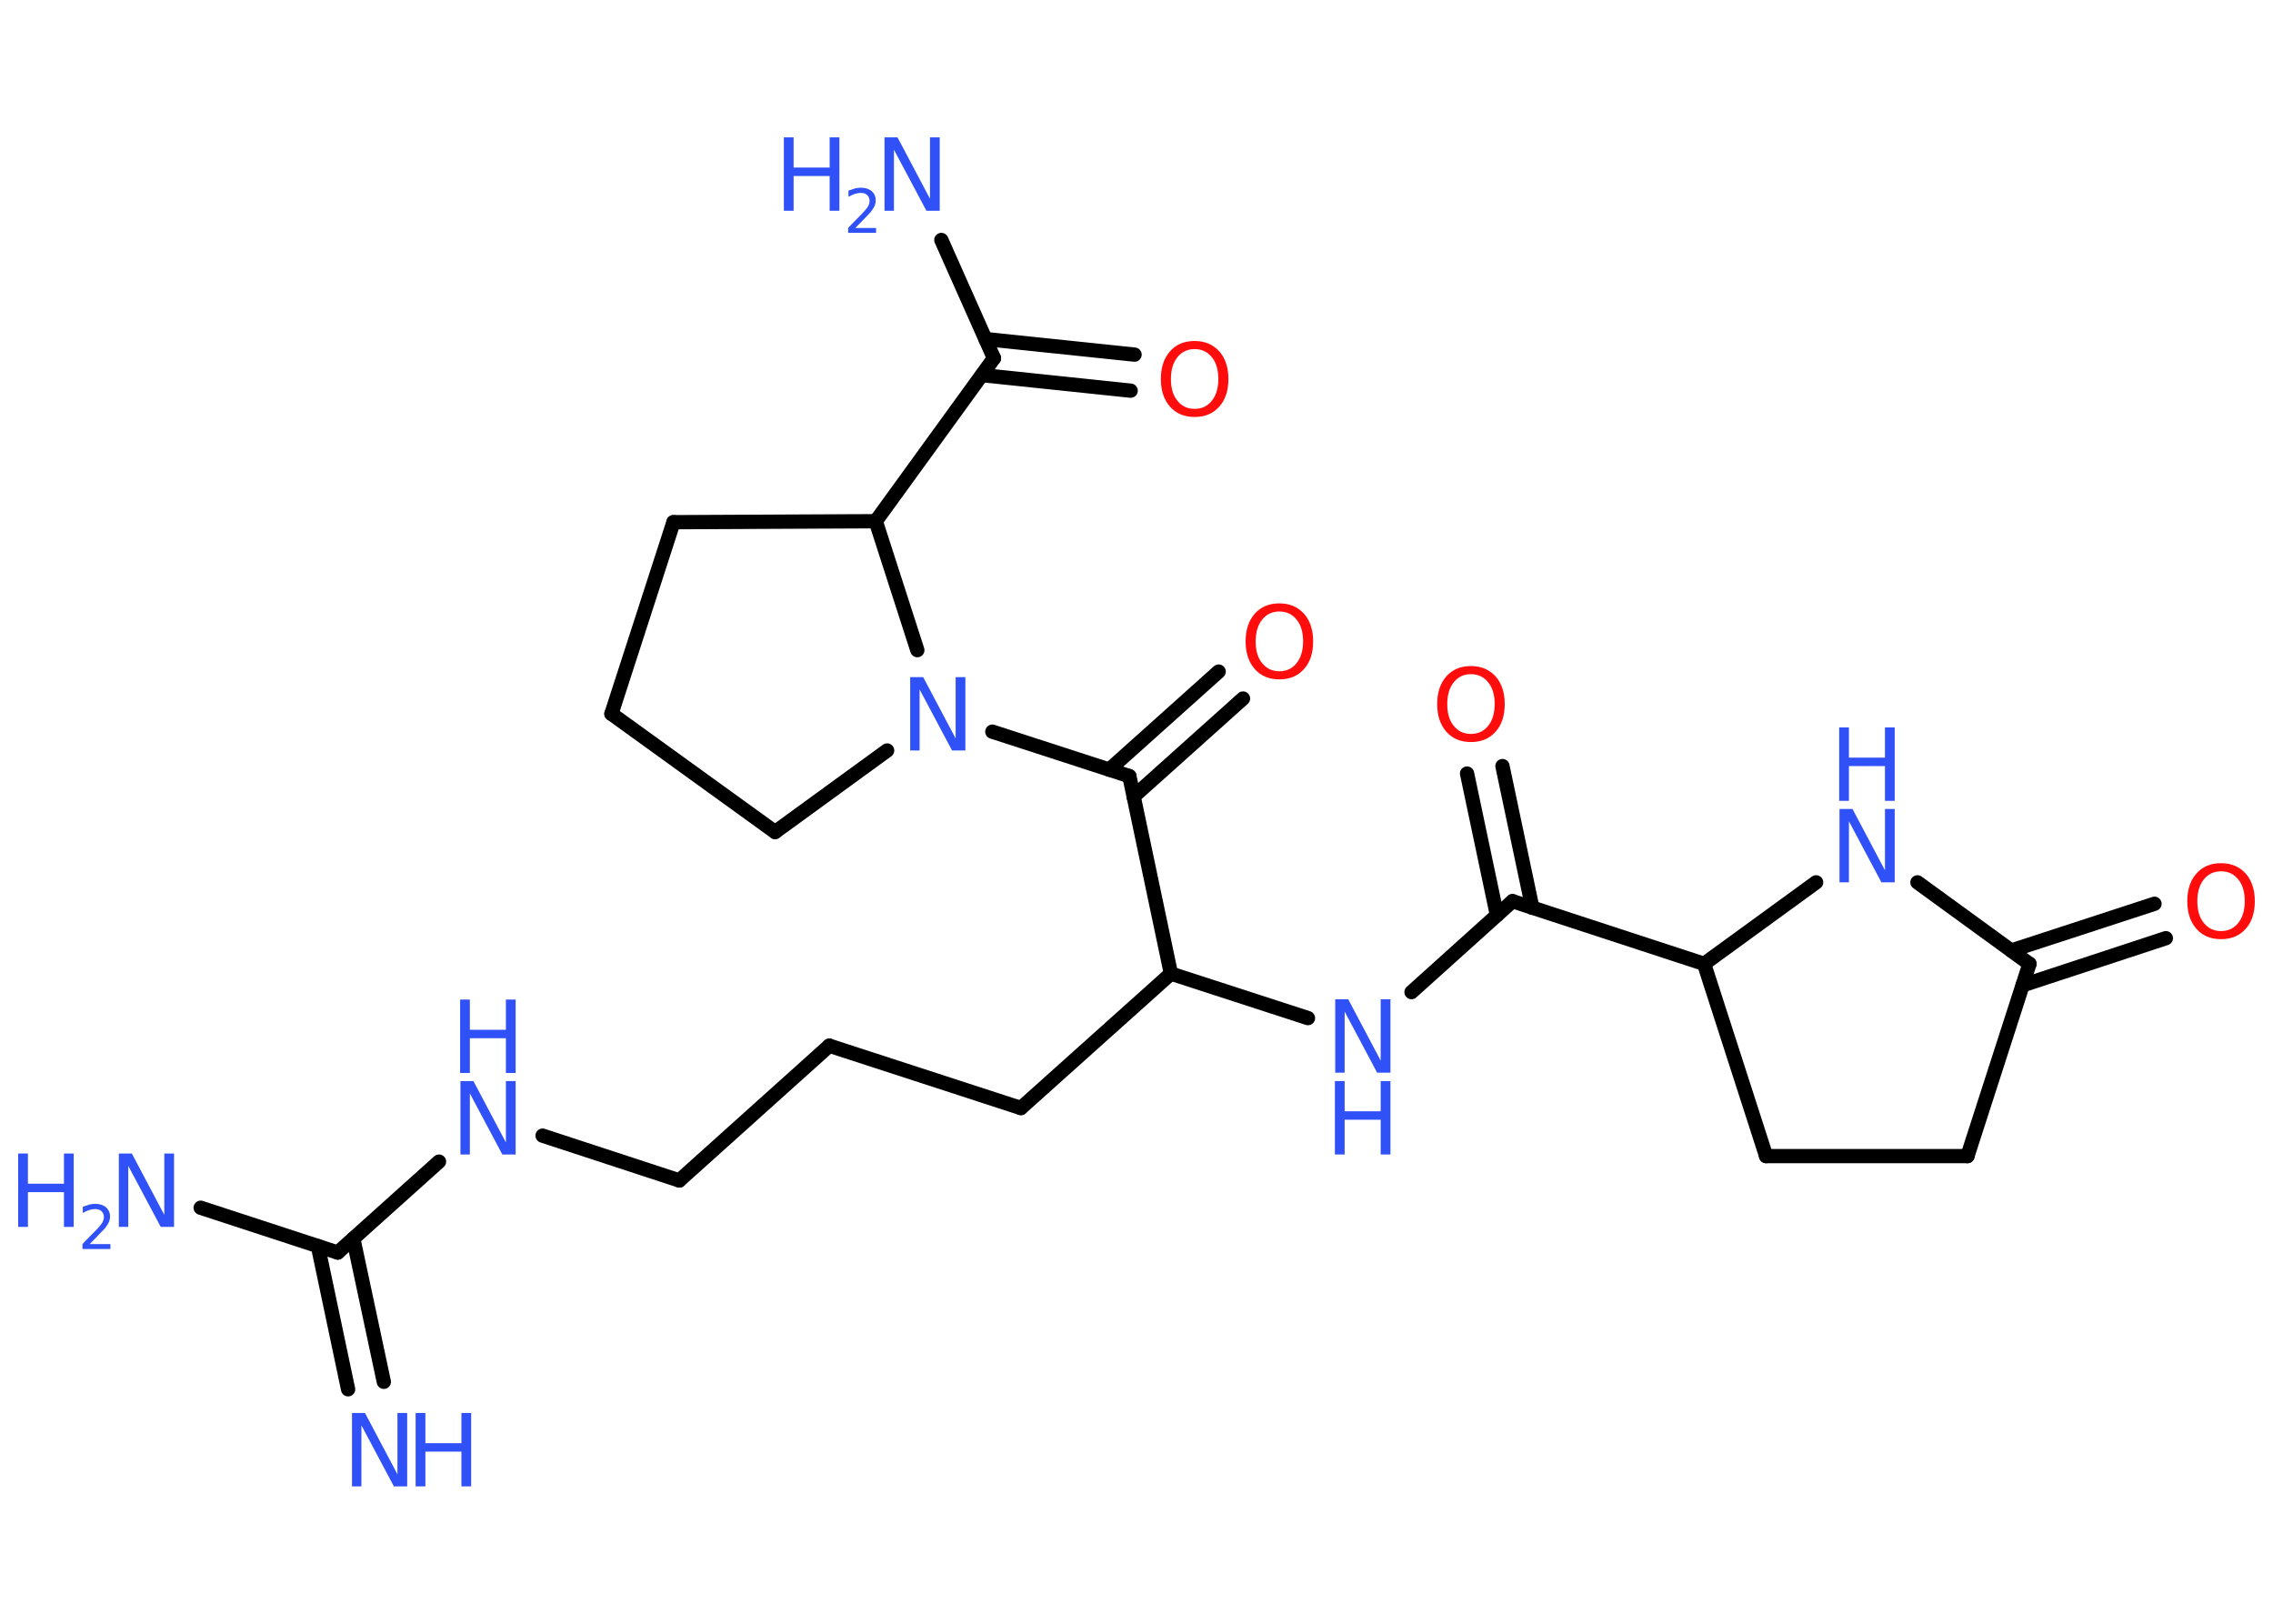 <?xml version='1.0' encoding='UTF-8'?>
<!DOCTYPE svg PUBLIC "-//W3C//DTD SVG 1.1//EN" "http://www.w3.org/Graphics/SVG/1.1/DTD/svg11.dtd">
<svg version='1.2' xmlns='http://www.w3.org/2000/svg' xmlns:xlink='http://www.w3.org/1999/xlink' width='70.0mm' height='50.0mm' viewBox='0 0 70.0 50.0'>
  <desc>Generated by the Chemistry Development Kit (http://github.com/cdk)</desc>
  <g stroke-linecap='round' stroke-linejoin='round' stroke='#000000' stroke-width='.44' fill='#3050F8'>
    <rect x='.0' y='.0' width='70.0' height='50.0' fill='#FFFFFF' stroke='none'/>
    <g id='mol1' class='mol'>
      <g id='mol1bnd1' class='bond'>
        <line x1='10.72' y1='42.78' x2='9.79' y2='38.37'/>
        <line x1='11.82' y1='42.55' x2='10.88' y2='38.14'/>
      </g>
      <line id='mol1bnd2' class='bond' x1='10.4' y1='38.57' x2='6.18' y2='37.19'/>
      <line id='mol1bnd3' class='bond' x1='10.4' y1='38.57' x2='13.52' y2='35.77'/>
      <line id='mol1bnd4' class='bond' x1='16.71' y1='34.97' x2='20.92' y2='36.35'/>
      <line id='mol1bnd5' class='bond' x1='20.92' y1='36.35' x2='25.54' y2='32.2'/>
      <line id='mol1bnd6' class='bond' x1='25.54' y1='32.2' x2='31.44' y2='34.12'/>
      <line id='mol1bnd7' class='bond' x1='31.44' y1='34.12' x2='36.06' y2='29.98'/>
      <line id='mol1bnd8' class='bond' x1='36.06' y1='29.98' x2='40.28' y2='31.35'/>
      <line id='mol1bnd9' class='bond' x1='43.47' y1='30.55' x2='46.58' y2='27.75'/>
      <g id='mol1bnd10' class='bond'>
        <line x1='46.1' y1='28.18' x2='45.18' y2='23.82'/>
        <line x1='47.19' y1='27.95' x2='46.27' y2='23.59'/>
      </g>
      <line id='mol1bnd11' class='bond' x1='46.58' y1='27.75' x2='52.48' y2='29.68'/>
      <line id='mol1bnd12' class='bond' x1='52.48' y1='29.68' x2='54.39' y2='35.6'/>
      <line id='mol1bnd13' class='bond' x1='54.39' y1='35.6' x2='60.59' y2='35.6'/>
      <line id='mol1bnd14' class='bond' x1='60.59' y1='35.6' x2='62.5' y2='29.68'/>
      <g id='mol1bnd15' class='bond'>
        <line x1='61.94' y1='29.27' x2='66.35' y2='27.83'/>
        <line x1='62.29' y1='30.34' x2='66.7' y2='28.89'/>
      </g>
      <line id='mol1bnd16' class='bond' x1='62.5' y1='29.68' x2='59.05' y2='27.17'/>
      <line id='mol1bnd17' class='bond' x1='52.48' y1='29.68' x2='55.93' y2='27.17'/>
      <line id='mol1bnd18' class='bond' x1='36.06' y1='29.98' x2='34.78' y2='23.9'/>
      <g id='mol1bnd19' class='bond'>
        <line x1='34.16' y1='23.7' x2='37.53' y2='20.68'/>
        <line x1='34.91' y1='24.53' x2='38.28' y2='21.51'/>
      </g>
      <line id='mol1bnd20' class='bond' x1='34.78' y1='23.9' x2='30.56' y2='22.53'/>
      <line id='mol1bnd21' class='bond' x1='27.32' y1='23.11' x2='23.87' y2='25.62'/>
      <line id='mol1bnd22' class='bond' x1='23.87' y1='25.62' x2='18.83' y2='21.98'/>
      <line id='mol1bnd23' class='bond' x1='18.83' y1='21.98' x2='20.74' y2='16.08'/>
      <line id='mol1bnd24' class='bond' x1='20.74' y1='16.08' x2='26.97' y2='16.05'/>
      <line id='mol1bnd25' class='bond' x1='28.25' y1='20.02' x2='26.97' y2='16.05'/>
      <line id='mol1bnd26' class='bond' x1='26.97' y1='16.05' x2='30.61' y2='11.03'/>
      <line id='mol1bnd27' class='bond' x1='30.61' y1='11.03' x2='28.99' y2='7.39'/>
      <g id='mol1bnd28' class='bond'>
        <line x1='30.35' y1='10.44' x2='34.94' y2='10.92'/>
        <line x1='30.24' y1='11.55' x2='34.82' y2='12.03'/>
      </g>
      <g id='mol1atm1' class='atom'>
        <path d='M10.83 43.51h.41l1.0 1.89v-1.89h.3v2.26h-.41l-1.0 -1.88v1.88h-.29v-2.26z' stroke='none'/>
        <path d='M12.8 43.51h.3v.93h1.11v-.93h.3v2.26h-.3v-1.07h-1.11v1.07h-.3v-2.26z' stroke='none'/>
      </g>
      <g id='mol1atm3' class='atom'>
        <path d='M3.65 35.52h.41l1.0 1.89v-1.89h.3v2.26h-.41l-1.0 -1.88v1.88h-.29v-2.26z' stroke='none'/>
        <path d='M.56 35.52h.3v.93h1.11v-.93h.3v2.26h-.3v-1.07h-1.11v1.07h-.3v-2.26z' stroke='none'/>
        <path d='M2.76 38.31h.64v.15h-.86v-.15q.1 -.11 .28 -.29q.18 -.18 .23 -.24q.09 -.1 .12 -.17q.03 -.07 .03 -.13q.0 -.11 -.07 -.18q-.07 -.07 -.2 -.07q-.09 .0 -.18 .03q-.09 .03 -.2 .09v-.19q.11 -.04 .21 -.07q.1 -.02 .17 -.02q.21 .0 .34 .11q.12 .11 .12 .28q.0 .08 -.03 .16q-.03 .07 -.11 .18q-.02 .03 -.14 .15q-.12 .13 -.34 .35z' stroke='none'/>
      </g>
      <g id='mol1atm4' class='atom'>
        <path d='M14.17 33.29h.41l1.0 1.89v-1.89h.3v2.26h-.41l-1.0 -1.88v1.88h-.29v-2.26z' stroke='none'/>
        <path d='M14.17 30.78h.3v.93h1.11v-.93h.3v2.26h-.3v-1.07h-1.11v1.07h-.3v-2.26z' stroke='none'/>
      </g>
      <g id='mol1atm9' class='atom'>
        <path d='M41.11 30.77h.41l1.0 1.89v-1.89h.3v2.26h-.41l-1.0 -1.88v1.88h-.29v-2.26z' stroke='none'/>
        <path d='M41.11 33.29h.3v.93h1.11v-.93h.3v2.26h-.3v-1.07h-1.11v1.07h-.3v-2.26z' stroke='none'/>
      </g>
      <path id='mol1atm11' class='atom' d='M45.3 20.76q-.33 .0 -.53 .25q-.2 .25 -.2 .67q.0 .43 .2 .67q.2 .25 .53 .25q.33 .0 .53 -.25q.2 -.25 .2 -.67q.0 -.43 -.2 -.67q-.2 -.25 -.53 -.25zM45.3 20.51q.47 .0 .76 .32q.28 .32 .28 .85q.0 .54 -.28 .85q-.28 .32 -.76 .32q-.48 .0 -.76 -.32q-.28 -.32 -.28 -.85q.0 -.53 .28 -.85q.28 -.32 .76 -.32z' stroke='none' fill='#FF0D0D'/>
      <path id='mol1atm16' class='atom' d='M68.4 26.83q-.33 .0 -.53 .25q-.2 .25 -.2 .67q.0 .43 .2 .67q.2 .25 .53 .25q.33 .0 .53 -.25q.2 -.25 .2 -.67q.0 -.43 -.2 -.67q-.2 -.25 -.53 -.25zM68.4 26.58q.47 .0 .76 .32q.28 .32 .28 .85q.0 .54 -.28 .85q-.28 .32 -.76 .32q-.48 .0 -.76 -.32q-.28 -.32 -.28 -.85q.0 -.53 .28 -.85q.28 -.32 .76 -.32z' stroke='none' fill='#FF0D0D'/>
      <g id='mol1atm17' class='atom'>
        <path d='M56.64 24.91h.41l1.0 1.89v-1.89h.3v2.26h-.41l-1.0 -1.88v1.88h-.29v-2.26z' stroke='none'/>
        <path d='M56.64 22.4h.3v.93h1.11v-.93h.3v2.26h-.3v-1.07h-1.11v1.07h-.3v-2.26z' stroke='none'/>
      </g>
      <path id='mol1atm19' class='atom' d='M39.4 18.83q-.33 .0 -.53 .25q-.2 .25 -.2 .67q.0 .43 .2 .67q.2 .25 .53 .25q.33 .0 .53 -.25q.2 -.25 .2 -.67q.0 -.43 -.2 -.67q-.2 -.25 -.53 -.25zM39.4 18.58q.47 .0 .76 .32q.28 .32 .28 .85q.0 .54 -.28 .85q-.28 .32 -.76 .32q-.48 .0 -.76 -.32q-.28 -.32 -.28 -.85q.0 -.53 .28 -.85q.28 -.32 .76 -.32z' stroke='none' fill='#FF0D0D'/>
      <path id='mol1atm20' class='atom' d='M28.02 20.85h.41l1.0 1.89v-1.89h.3v2.26h-.41l-1.0 -1.88v1.88h-.29v-2.26z' stroke='none'/>
      <g id='mol1atm26' class='atom'>
        <path d='M27.23 4.23h.41l1.0 1.89v-1.89h.3v2.26h-.41l-1.0 -1.88v1.88h-.29v-2.26z' stroke='none'/>
        <path d='M24.14 4.23h.3v.93h1.11v-.93h.3v2.26h-.3v-1.07h-1.11v1.07h-.3v-2.26z' stroke='none'/>
        <path d='M26.34 7.02h.64v.15h-.86v-.15q.1 -.11 .28 -.29q.18 -.18 .23 -.24q.09 -.1 .12 -.17q.03 -.07 .03 -.13q.0 -.11 -.07 -.18q-.07 -.07 -.2 -.07q-.09 .0 -.18 .03q-.09 .03 -.2 .09v-.19q.11 -.04 .21 -.07q.1 -.02 .17 -.02q.21 .0 .34 .11q.12 .11 .12 .28q.0 .08 -.03 .16q-.03 .07 -.11 .18q-.02 .03 -.14 .15q-.12 .13 -.34 .35z' stroke='none'/>
      </g>
      <path id='mol1atm27' class='atom' d='M36.79 10.75q-.33 .0 -.53 .25q-.2 .25 -.2 .67q.0 .43 .2 .67q.2 .25 .53 .25q.33 .0 .53 -.25q.2 -.25 .2 -.67q.0 -.43 -.2 -.67q-.2 -.25 -.53 -.25zM36.79 10.5q.47 .0 .76 .32q.28 .32 .28 .85q.0 .54 -.28 .85q-.28 .32 -.76 .32q-.48 .0 -.76 -.32q-.28 -.32 -.28 -.85q.0 -.53 .28 -.85q.28 -.32 .76 -.32z' stroke='none' fill='#FF0D0D'/>
    </g>
  </g>
</svg>
